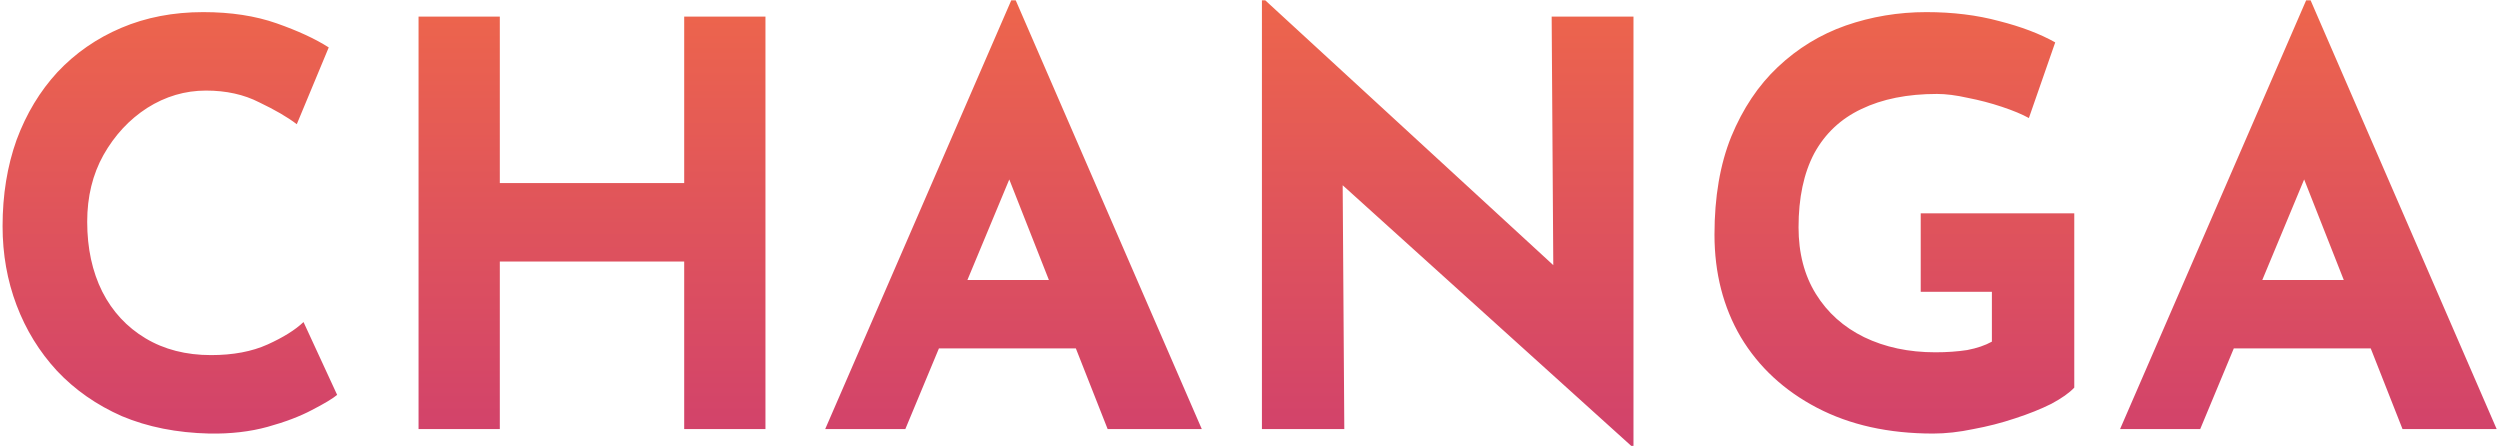 <svg width="571" height="102" viewBox="0 0 571 102" fill="none" xmlns="http://www.w3.org/2000/svg">
<path d="M77.004 90.192C75.98 91.045 74.059 92.197 71.243 93.648C68.513 95.099 65.142 96.379 61.132 97.488C57.121 98.597 52.684 99.109 47.819 99.024C40.395 98.853 33.739 97.531 27.852 95.056C22.049 92.496 17.099 89.04 13.004 84.688C8.993 80.336 5.921 75.344 3.788 69.712C1.654 64.08 0.588 58.064 0.588 51.664C0.588 44.496 1.654 37.925 3.788 31.952C6.006 25.979 9.121 20.816 13.132 16.464C17.227 12.112 22.091 8.741 27.724 6.352C33.355 3.963 39.585 2.768 46.411 2.768C52.726 2.768 58.316 3.621 63.179 5.328C68.043 7.035 72.011 8.869 75.084 10.832L67.787 28.368C65.654 26.747 62.795 25.083 59.212 23.376C55.713 21.584 51.66 20.688 47.051 20.688C42.273 20.688 37.793 22.011 33.611 24.656C29.515 27.301 26.188 30.885 23.628 35.408C21.153 39.845 19.916 44.923 19.916 50.64C19.916 56.699 21.067 62.032 23.372 66.64C25.675 71.163 28.961 74.704 33.227 77.264C37.494 79.824 42.486 81.104 48.203 81.104C53.238 81.104 57.547 80.293 61.132 78.672C64.716 77.051 67.446 75.344 69.323 73.552L77.004 90.192ZM174.83 3.792V98H156.27V59.728H114.158V98H95.597V3.792H114.158V41.808H156.27V3.792H174.83ZM188.474 98L230.97 0.08H231.994L274.49 98H252.986L225.85 29.136L239.29 19.92L206.778 98H188.474ZM217.53 63.952H245.818L252.346 79.568H211.77L217.53 63.952ZM372.575 101.84L301.151 37.328L306.655 40.4L307.039 98H288.223V0.08H288.991L358.879 64.336L354.783 62.544L354.399 3.792H373.087V101.84H372.575ZM473.764 88.528C472.654 89.723 470.905 90.96 468.516 92.24C466.126 93.435 463.353 94.544 460.196 95.568C457.124 96.592 453.966 97.403 450.724 98C447.481 98.683 444.409 99.024 441.508 99.024C431.353 99.024 422.521 97.061 415.012 93.136C407.502 89.211 401.7 83.835 397.604 77.008C393.593 70.181 391.588 62.373 391.588 53.584C391.588 44.965 392.868 37.499 395.428 31.184C398.073 24.784 401.614 19.493 406.052 15.312C410.574 11.045 415.737 7.888 421.54 5.84C427.428 3.792 433.572 2.768 439.972 2.768C446.03 2.768 451.577 3.451 456.612 4.816C461.646 6.096 465.913 7.717 469.412 9.68L463.396 26.96C461.86 26.107 459.812 25.253 457.252 24.4C454.692 23.547 452.089 22.864 449.444 22.352C446.798 21.755 444.452 21.456 442.404 21.456C435.662 21.456 429.902 22.608 425.124 24.912C420.43 27.131 416.846 30.501 414.372 35.024C411.982 39.547 410.788 45.179 410.788 51.92C410.788 57.808 412.11 62.885 414.756 67.152C417.401 71.419 421.07 74.704 425.764 77.008C430.542 79.312 435.961 80.464 442.02 80.464C444.665 80.464 447.097 80.293 449.316 79.952C451.534 79.525 453.412 78.885 454.948 78.032V66.64H438.692V48.72H473.764V88.528ZM484.224 98L526.72 0.08H527.744L570.24 98H548.736L521.6 29.136L535.04 19.92L502.528 98H484.224ZM513.28 63.952H541.568L548.096 79.568H507.52L513.28 63.952Z" fill="url(#paint0_linear_194_48)"/>
<defs>
<linearGradient id="paint0_linear_194_48" x1="283" y1="-50" x2="283" y2="157" gradientUnits="userSpaceOnUse">
<stop stop-color="#FB773C"/>
<stop offset="1" stop-color="#C22E7D"/>
</linearGradient>
</defs>
</svg>
